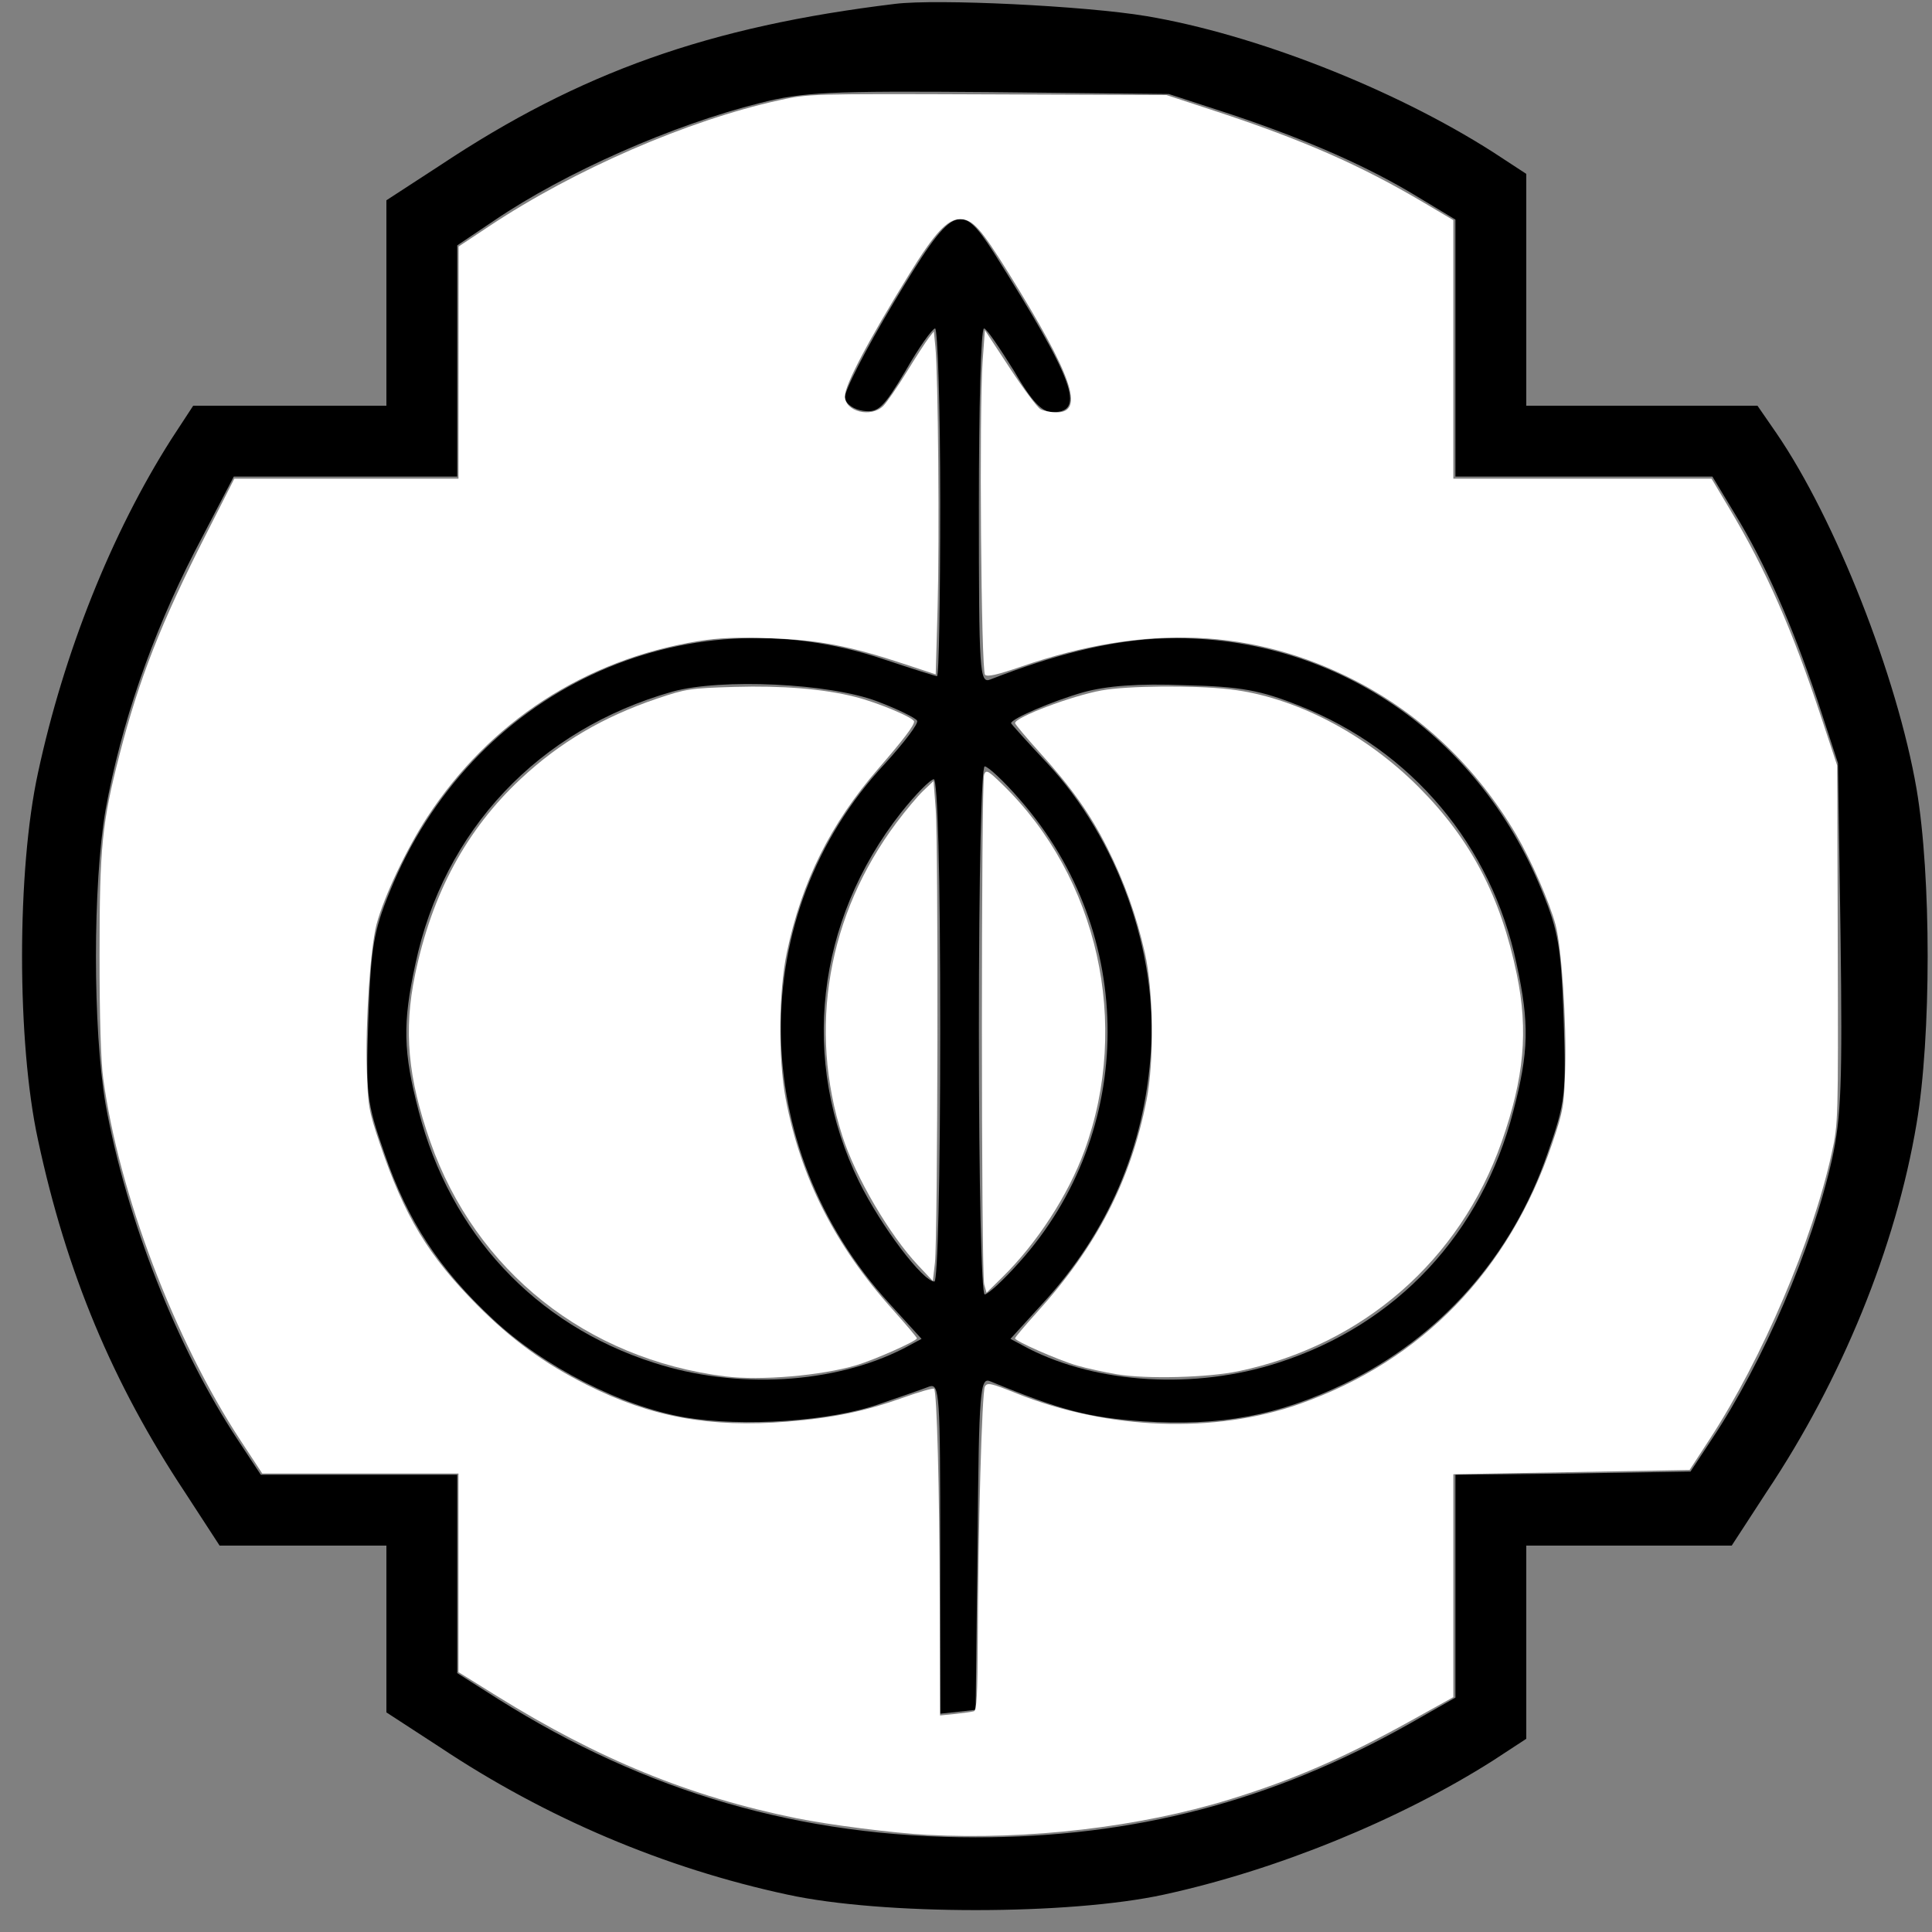 <svg xmlns="http://www.w3.org/2000/svg" width="400" height="400" version="1.0" viewBox="0 0 300 300"><rect x="0" y="0" width="300" height="300" fill="#808080" stroke="none"/><path d="M139 .6c-28.9 3.5-48.9 10.6-70.7 25.1L60 31.1V63H30l-3.4 5.2C17.3 82.8 9.9 101.4 5.9 120c-3.3 15.1-3.3 41.9 0 57 4.4 20.6 11.6 37.8 22.8 54.7l5.4 8.3H60v25.9l8.3 5.4c16.5 11 34.9 18.8 54 22.9 14.7 3.2 43.7 3.2 58.4 0 17.5-3.8 36.6-11.6 51.1-20.8l5.2-3.4v-30h31.9l5.4-8.3c11.7-17.5 20.1-38.1 23.3-57.2 2.3-13.5 2.3-38.5 0-52-3-17.4-12.6-41.9-21.8-55.3l-2.9-4.2H237V27l-5.2-3.4C216.3 13.7 194.7 5.3 178 2.5 168.4.9 145.5-.2 139 .6zm52.3 17.2c11.9 4 21.2 8.1 28.9 12.8l5.8 3.5V74h39.9l3.5 5.8c4.7 7.7 8.8 17 12.8 28.9l3.2 9.8.4 26.9c.3 22.5.1 28.1-1.3 34.5-3.1 13.9-10.7 31.6-18.7 43.6l-3.3 5-18.3.3-18.2.2v34.6l-7.2 4.1c-21.3 12-42.7 17.6-67.3 17.6-27.2 0-51.2-7-74.2-21.5l-6.3-4V229H40.5l-3.5-5.3c-9.5-14.3-17.4-34.5-20.6-52.2-2-11.7-2-34.2 0-45.8 2.4-13.2 7.1-26.9 13.8-40L36.3 74H71V38.1l5.8-3.9C87.7 26.8 104.4 19.4 118 16c6.6-1.7 10.8-1.9 35.5-1.7l28 .3 9.8 3.2z"/><path d="M138.7 47.1c-4.3 7.2-7.7 13.8-7.5 14.7.2 1 1.4 1.8 2.9 2 2.3.3 3.1-.5 6.5-6.2 2.1-3.7 4.2-6.6 4.6-6.6.4 0 .8 12.1.8 27 0 14.8-.2 27-.5 27-.2 0-4-1.2-8.2-2.6-31.3-10.6-64.2 4.9-76.8 36.1-2.5 6.1-2.9 8.7-3.3 19.6-.4 11.8-.3 13 2.5 21 3.6 10.5 8.5 18 16.9 25.8 7.8 7.3 19.9 13.5 29.8 15.2 9.1 1.5 22.6.6 30.2-2.1 3.2-1.1 6.7-2.3 7.7-2.7 1.6-.5 1.7 1.1 1.7 25.1v25.7l2.8-.3 2.7-.3.3-25.9c.2-24 .4-25.8 2-25.1 11.2 4.6 15.3 5.6 23.6 6.2 12.2.8 21.1-.9 31.3-5.8 14.9-7.2 26.1-19.8 31.6-35.8 2.8-8 2.9-9.2 2.5-21-.4-10.9-.8-13.5-3.3-19.6-10.2-25.4-34-40.8-60.4-39.3-7.5.5-15.5 2.5-25.3 6.3-1.7.7-1.8-1-1.8-26.9 0-15.2.3-27.6.8-27.6.4 0 2.4 3 4.6 6.5 2.9 5 4.4 6.5 6.1 6.5 5.1 0 3.3-5-9.2-24.8-5.2-8.1-6.3-7.6-15.6 7.9zm-2.5 61.8c3.2 1.2 6 2.6 6.2 3 .3.4-2 3.4-5 6.7-21.8 23.4-21.5 59.5.7 83.8l5 5.5-2.8 1.5c-10.8 5.5-25.9 6.4-38.8 2.2-18.4-5.9-31.6-20.1-36.5-39.1-2.4-9.2-2.5-13.6-.5-22.8 4.4-20.8 19.1-36.4 39.9-42.3 7.6-2.1 24.4-1.3 31.8 1.5zm65.6.7c17.4 6.9 29.8 21.6 33.7 40.1 2 9.2 1.9 13.6-.5 22.8-4.9 19-18.1 33.2-36.5 39.1-12.9 4.2-28 3.3-38.8-2.2l-2.8-1.5 5-5.5c10.2-11.1 15.8-24.2 16.8-39 1.1-15.7-5.2-33.2-16.1-44.9-3.1-3.3-5.6-6.1-5.6-6.2 0-.7 6.6-3.5 11.2-4.8 3.6-1 8.6-1.4 15.8-1.1 8.7.2 11.8.8 17.8 3.2zm-43.4 14.6c18.2 20.8 18.1 51.6-.2 71.9-2.4 2.7-4.8 4.9-5.3 4.9s-.9-17.1-.9-41c0-24.4.4-41 .9-41s3 2.3 5.5 5.2zM146 160c0 23.1-.4 39-.9 39-1.8 0-8.3-8.6-11.7-15.5-9.2-18.8-6.7-40.5 6.5-57.3 2.3-2.9 4.6-5.2 5.1-5.2.6 0 1 14.3 1 39z"/><path d="M191.94 379.883c-7.059-.375-20.24-2.055-27.123-3.457-22.056-4.492-40.796-12.15-62.065-25.363l-7.827-4.862v-41.126H54.302l-4.466-6.793c-13.703-20.838-25.263-51.296-28.465-74.998-.497-3.676-.764-12.71-.761-25.672.006-22.319.505-27.293 4.163-41.471 4.015-15.564 8.558-27.142 17.753-45.245l5.99-11.792h46.409l.013-24.03.013-24.03 6.435-4.272c17.579-11.673 40.944-21.825 59.808-25.986 6.223-1.373 6.536-1.382 43.284-1.245l37.015.137 9.945 3.266c18.219 5.982 30.255 11.262 43.338 19.012l6.12 3.625V99.104h53.463l3.655 6.12c7.653 12.811 13.003 24.972 19.093 43.403l3.265 9.88.112 37.015c.112 36.621.098 37.082-1.26 43.284-3.954 18.047-14.37 42.464-25.2 59.073l-4.214 6.463-24.457.442-24.457.442v46.149l-8.806 4.887c-13.76 7.636-24.345 12.232-37.524 16.293-18.582 5.724-41.754 8.436-62.626 7.328zm9.702-25.586c.568-.175.757-3.621.79-14.428.074-23.254.872-51.739 1.479-52.794.508-.883 1.186-.737 6.537 1.407 18.954 7.593 41.005 8.407 58.695 2.165 25.21-8.895 43.282-27.516 52.175-53.759 2.33-6.873 2.502-7.844 2.735-15.395.303-9.76-.727-25.287-1.99-30.033-1.216-4.565-5.074-13.4-8.132-18.62-8.115-13.855-19.639-24.88-33.381-31.94-21.07-10.822-43.388-11.764-69.054-2.914-5.026 1.733-7.073 2.199-7.553 1.718-.808-.806-1.23-54.81-.508-64.779l.476-6.567 5.169 7.868c2.842 4.327 5.706 8.156 6.363 8.508.657.351 2.16.64 3.338.64 5.853 0 3.242-7.584-9.892-28.727-5.831-9.387-7.524-11.274-10.116-11.274-2.634 0-5.273 2.86-10.558 11.443-8.568 13.91-13.29 22.873-13.29 25.225 0 3.178 5.424 4.533 7.961 1.989.737-.739 2.913-3.896 4.835-7.015 1.923-3.12 3.974-6.286 4.558-7.037l1.062-1.366.32 3.157c.57 5.61.86 39.773.46 54.011l-.39 13.84-6.268-2.075c-11.54-3.821-17.93-5.052-28.06-5.404-6.87-.238-10.717-.08-14.932.613-23.379 3.845-43.055 16.64-56.02 36.427-4.24 6.47-8.974 16.478-10.484 22.162-1.29 4.854-2.325 20.305-2.02 30.15.233 7.543.407 8.526 2.721 15.354 5.08 14.991 9.996 23.133 20.137 33.356 7.09 7.148 13.891 12.096 22.711 16.524 13.247 6.65 25.528 8.904 41.466 7.607 9.595-.781 16.121-2.137 24.146-5.015 3.263-1.17 6.084-1.978 6.268-1.794.58.579 1.105 20.564 1.17 44.536l.06 23.107 3.135-.321c1.724-.177 3.47-.424 3.88-.55z" style="fill:#fff;stroke-width:.597" transform="scale(.75)"/><path d="M150.15 284.97c-28.753-3.609-51.667-21.832-61.05-48.552-4.672-13.307-5.563-23.07-3.161-34.627 3.496-16.82 10.62-30.02 21.877-40.532 8.102-7.567 17.08-12.854 28.201-16.609 6.03-2.036 6.888-2.166 16.048-2.432 9.98-.291 18.398.402 24.95 2.054 4.76 1.2 12.239 4.335 12.239 5.13 0 .82-2.237 3.757-7.388 9.702-9.928 11.46-15.858 23.374-18.961 38.097-1.702 8.072-1.814 21.994-.243 30.262 3.1 16.323 10.198 30.342 22.068 43.582 2.796 3.12 5.093 5.836 5.103 6.036.026.54-8.727 4.432-12.52 5.568-7.213 2.16-19.845 3.239-27.164 2.32z" style="fill:#fff;stroke-width:.597" transform="scale(.75)"/><path d="M190.114 262.01c-5.953-6.316-12.97-18.284-15.706-26.786-7.14-22.193-3.058-45.853 11.196-64.89 1.92-2.564 4.434-5.556 5.586-6.648l2.094-1.985.446 5.866c.565 7.437.429 88.755-.158 93.847l-.438 3.802zM203.766 265.915c-.622-2.239-.635-104.05-.012-105.574.42-1.032.817-.815 3.804 2.09 19.791 19.238 26.568 49.537 16.96 75.83-3.343 9.147-9.82 19.125-16.983 26.162l-3.286 3.228z" style="fill:#fff;stroke-width:.597" transform="scale(.75)"/><path d="M231.343 284.548c-2.627-.432-6.388-1.256-8.358-1.83-3.945-1.15-12.84-5.06-12.827-5.637.005-.2 2.068-2.643 4.584-5.427 12.388-13.706 19.346-27.2 22.646-43.914 1.592-8.062 1.43-22.57-.34-30.393-1.759-7.778-4.284-14.836-7.808-21.825-3.544-7.027-7.327-12.373-13.943-19.701-2.816-3.12-5.126-5.866-5.134-6.104-.039-1.209 11.656-5.633 17.897-6.77 5.319-.97 19.055-1.093 26.513-.238 13.404 1.535 28.034 9.105 39.158 20.26 10.796 10.826 16.99 22.661 20.319 38.822 2.396 11.632 1.512 21.349-3.15 34.627-8.616 24.535-28.765 42.093-54.482 47.477-6.338 1.326-18.985 1.656-25.075.653z" style="fill:#fff;stroke-width:.597" transform="scale(.75)"/></svg>